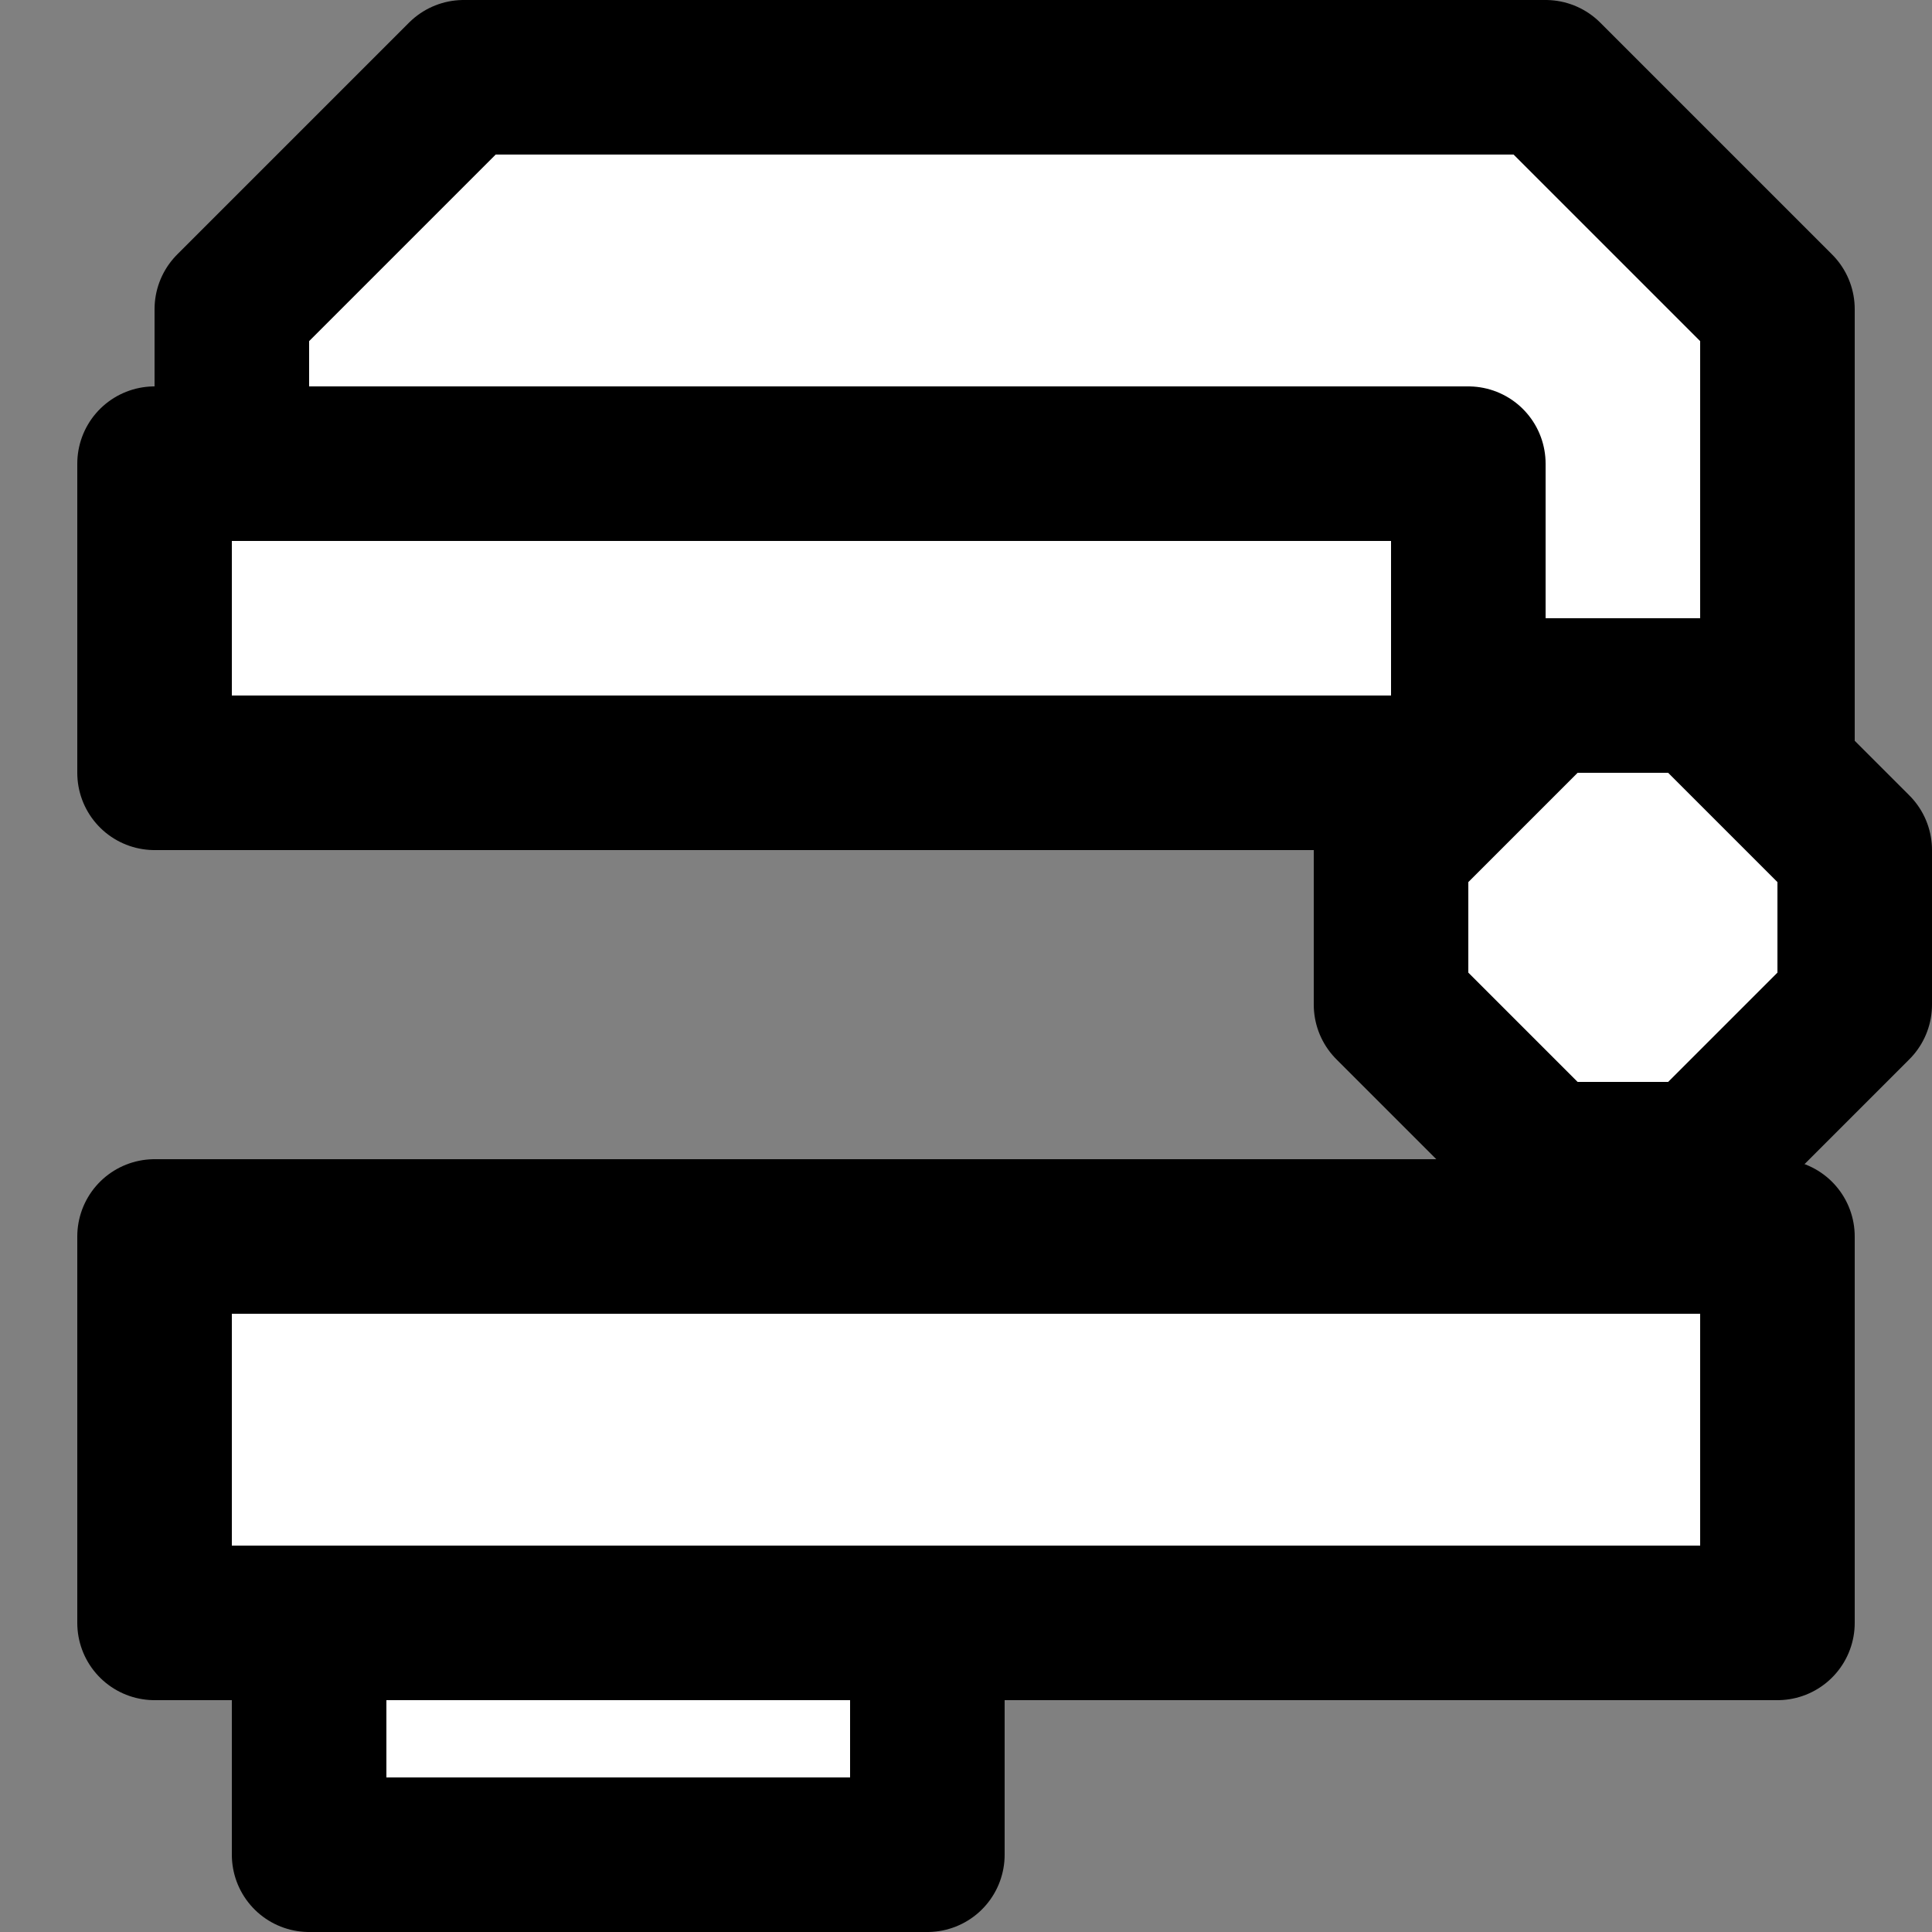<svg width="25" height="25" viewBox="0 0 25 25" fill="none" xmlns="http://www.w3.org/2000/svg">
<rect x="0" y="0" width="25" height="25" fill="#808080" stroke="none"/>
<path d="M4 24V21H12V24H4Z" fill="white" stroke="black" stroke-width="2" stroke-linecap="round" stroke-linejoin="round"/>
<path d="M23 21V16H2V21H23Z" fill="white" stroke="black" stroke-width="2" stroke-linecap="round" stroke-linejoin="round"/>
<path d="M3 4V10H23L23 4L20 1H6L3 4Z" fill="white" stroke="black" stroke-width="2" stroke-linecap="round" stroke-linejoin="round"/>
<path d="M2 6V10H19V6H2Z" fill="white" stroke="black" stroke-width="2" stroke-linecap="round" stroke-linejoin="round"/>
<path d="M22 15L24 13V11L22 9H20L18 11V13L20 15H22Z" fill="white" stroke="black" stroke-width="2" stroke-linejoin="round"/>
</svg>
